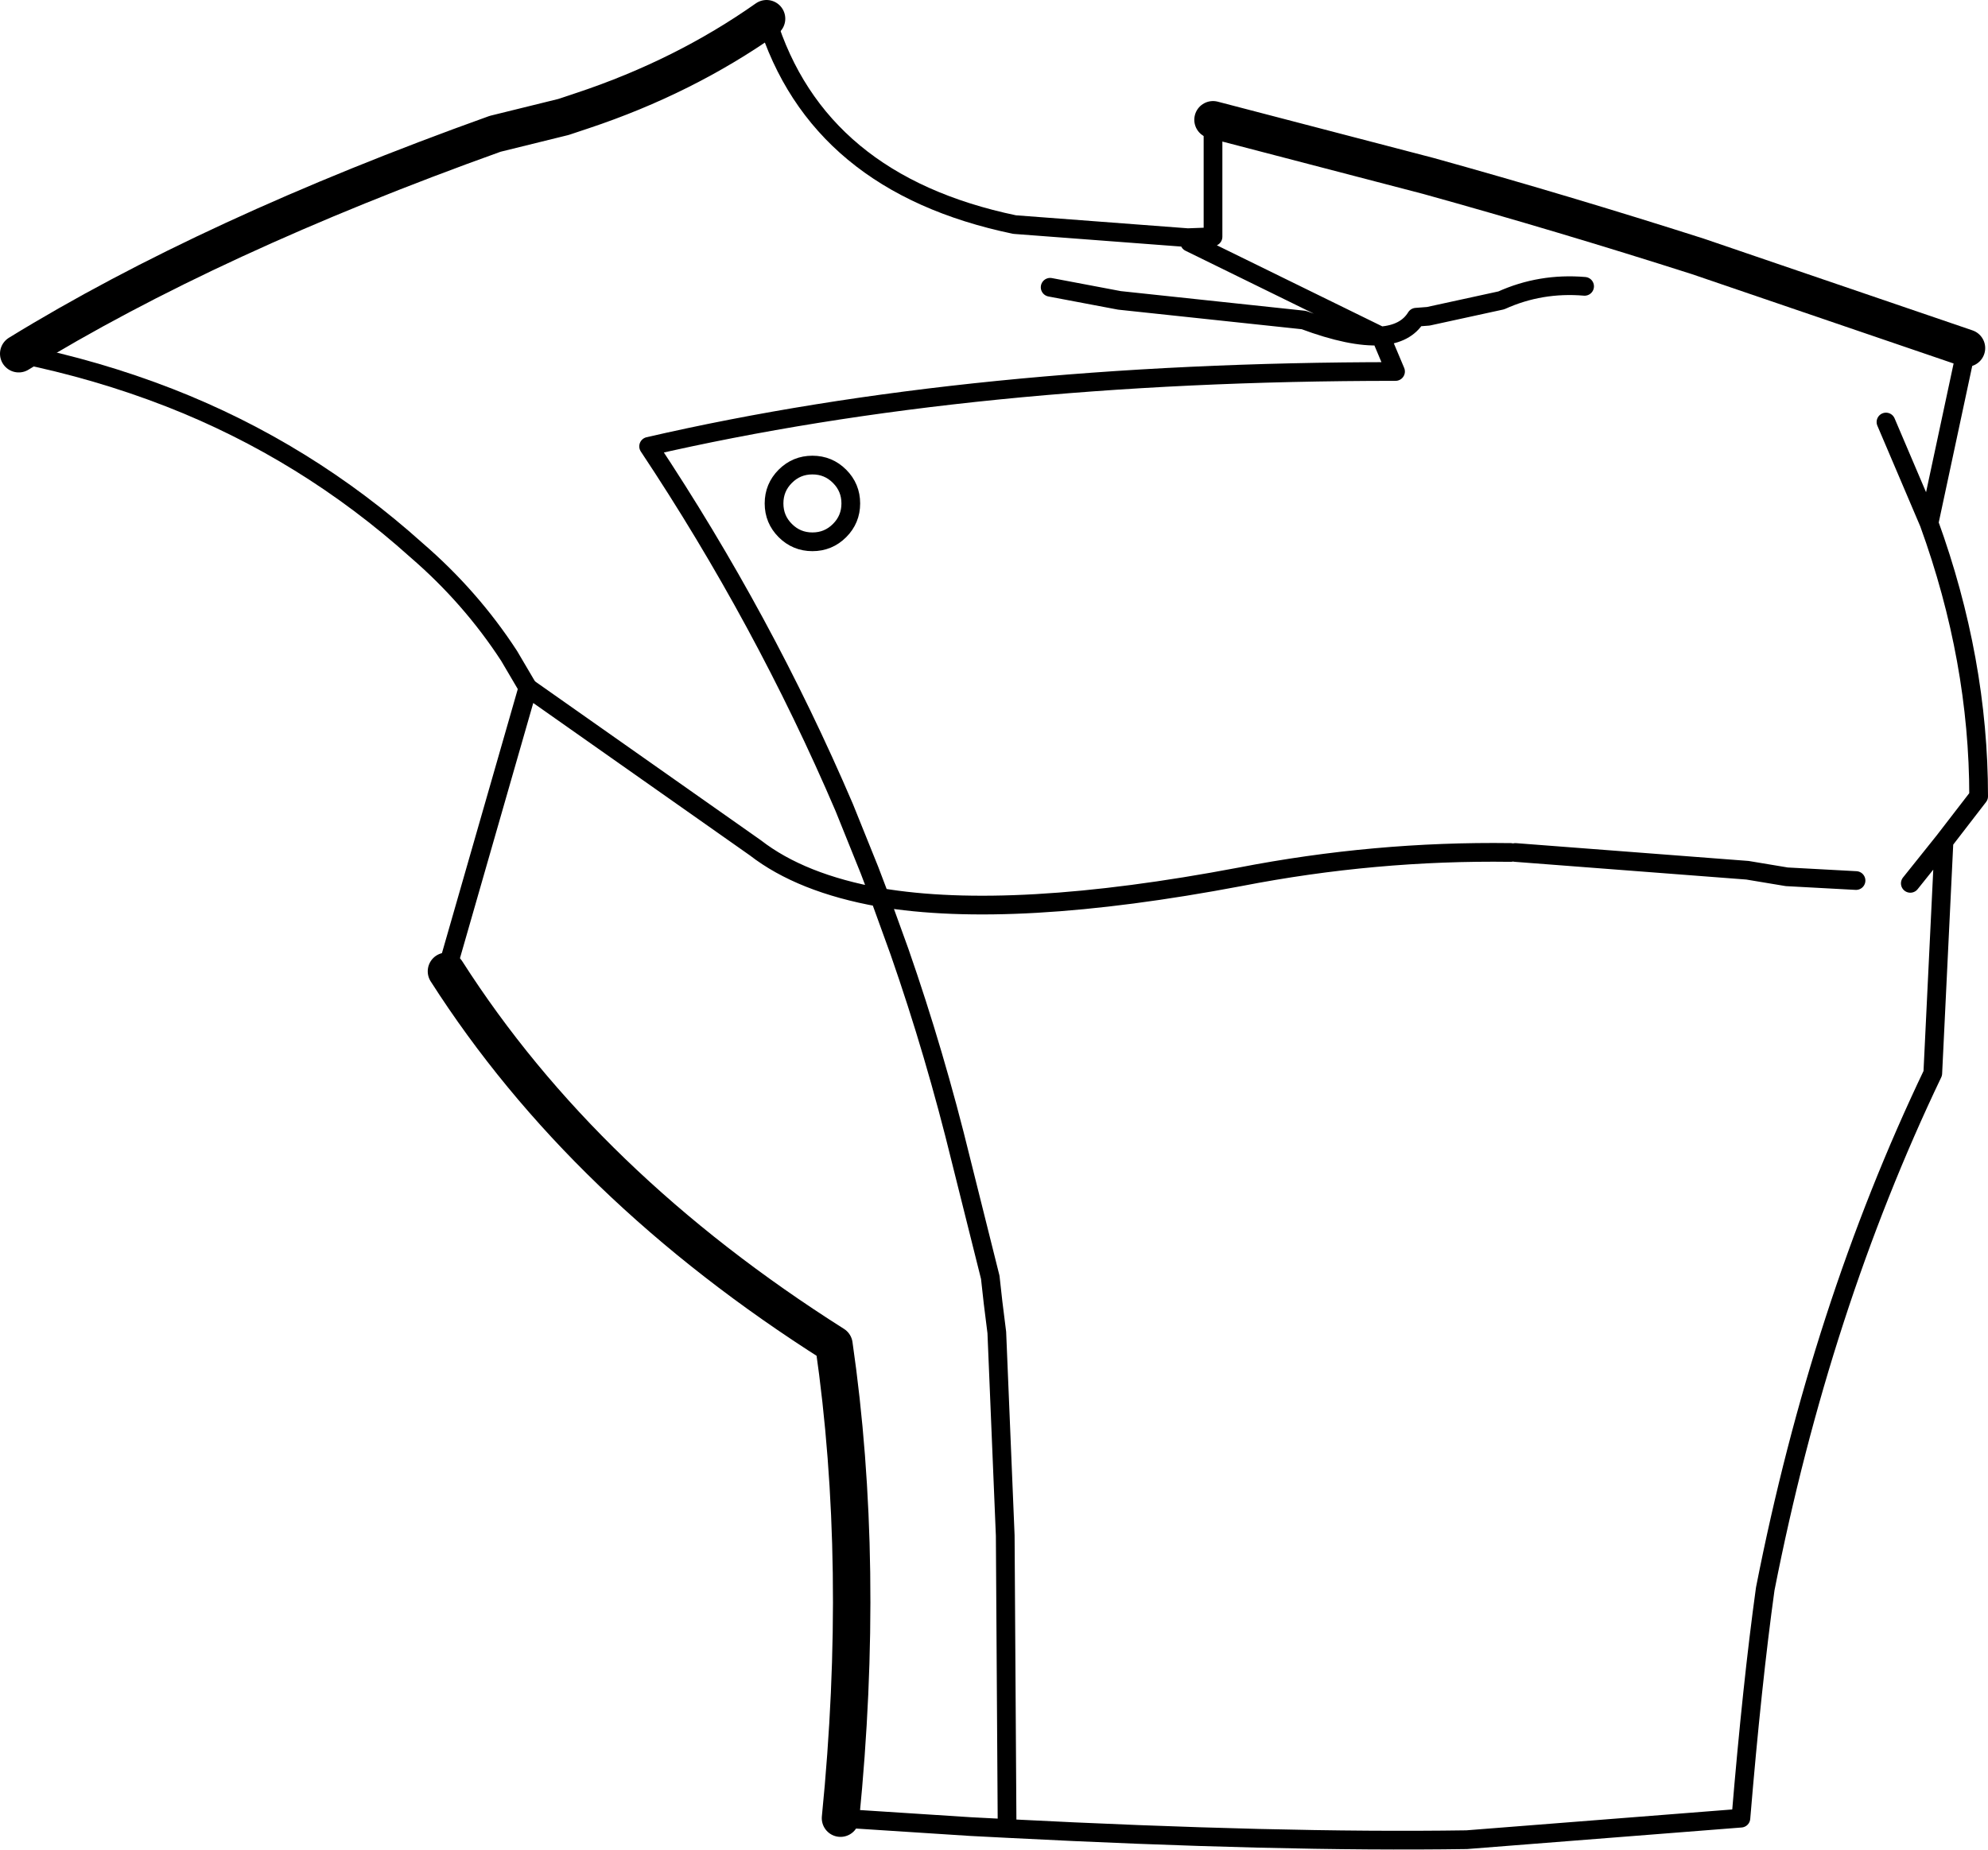 <?xml version="1.0" encoding="UTF-8" standalone="no"?>
<svg xmlns:xlink="http://www.w3.org/1999/xlink" height="98.85px" width="106.2px" xmlns="http://www.w3.org/2000/svg">
  <g transform="matrix(1.0, 0.0, 0.0, 1.0, -145.3, -133.6)">
    <path d="M250.35 152.2 L248.35 161.55 Q251.0 168.85 251.0 176.15 L249.15 178.55 248.55 190.95 Q242.55 203.5 239.6 218.5 238.9 223.55 238.3 230.75 L223.65 231.9 Q213.65 232.05 199.1 231.3 L197.15 231.2 190.2 230.75 M169.15 185.5 L173.5 170.35 185.65 178.9 Q188.1 180.8 192.3 181.55 L191.75 180.1 190.4 176.75 Q186.1 166.7 179.95 157.45 197.3 153.45 219.85 153.45 L219.05 151.55 Q217.5 151.65 214.95 150.7 L205.1 149.65 201.4 148.95 M186.25 134.6 Q188.95 143.4 199.5 145.6 L208.75 146.3 210.1 146.25 210.1 140.0 M219.05 151.55 L208.85 146.55 208.75 146.3 M190.15 159.05 Q190.75 159.65 190.75 160.5 190.75 161.35 190.15 161.95 189.55 162.55 188.7 162.55 187.85 162.55 187.25 161.95 186.65 161.35 186.65 160.5 186.65 159.65 187.25 159.05 187.85 158.45 188.7 158.45 189.55 158.45 190.15 159.05 M226.0 179.15 Q218.75 179.05 211.55 180.45 199.4 182.75 192.3 181.55 L193.35 184.45 Q195.25 189.9 196.65 195.65 L198.2 201.85 198.35 203.2 198.55 204.8 199.0 215.65 199.1 231.3 M229.95 148.9 Q227.6 148.7 225.5 149.65 L221.6 150.5 220.95 150.55 Q220.4 151.45 219.05 151.55 M226.25 179.15 L238.65 180.1 240.75 180.45 244.45 180.65 M247.35 180.8 L249.15 178.55 M248.35 161.55 L246.05 156.15" fill="none" stroke="#000000" stroke-linecap="round" stroke-linejoin="round" stroke-width="1.0"/>
    <path d="M210.1 140.0 L221.6 143.0 Q228.8 145.0 236.0 147.3 L250.35 152.2 M190.2 230.75 Q191.55 217.2 189.85 205.45 176.5 197.0 169.15 185.5 M186.25 134.6 Q181.85 137.7 176.45 139.5 L175.4 139.85 171.75 140.75 Q156.55 146.2 146.3 152.5" fill="none" stroke="#000000" stroke-linecap="round" stroke-linejoin="round" stroke-width="2.0"/>
    <path d="M173.5 170.35 L172.5 168.65 Q170.45 165.5 167.55 163.0 161.65 157.7 154.35 154.85 150.5 153.35 146.3 152.5" fill="none" stroke="#000000" stroke-linecap="round" stroke-linejoin="round" stroke-width="1.0"/>
  </g>
</svg>

